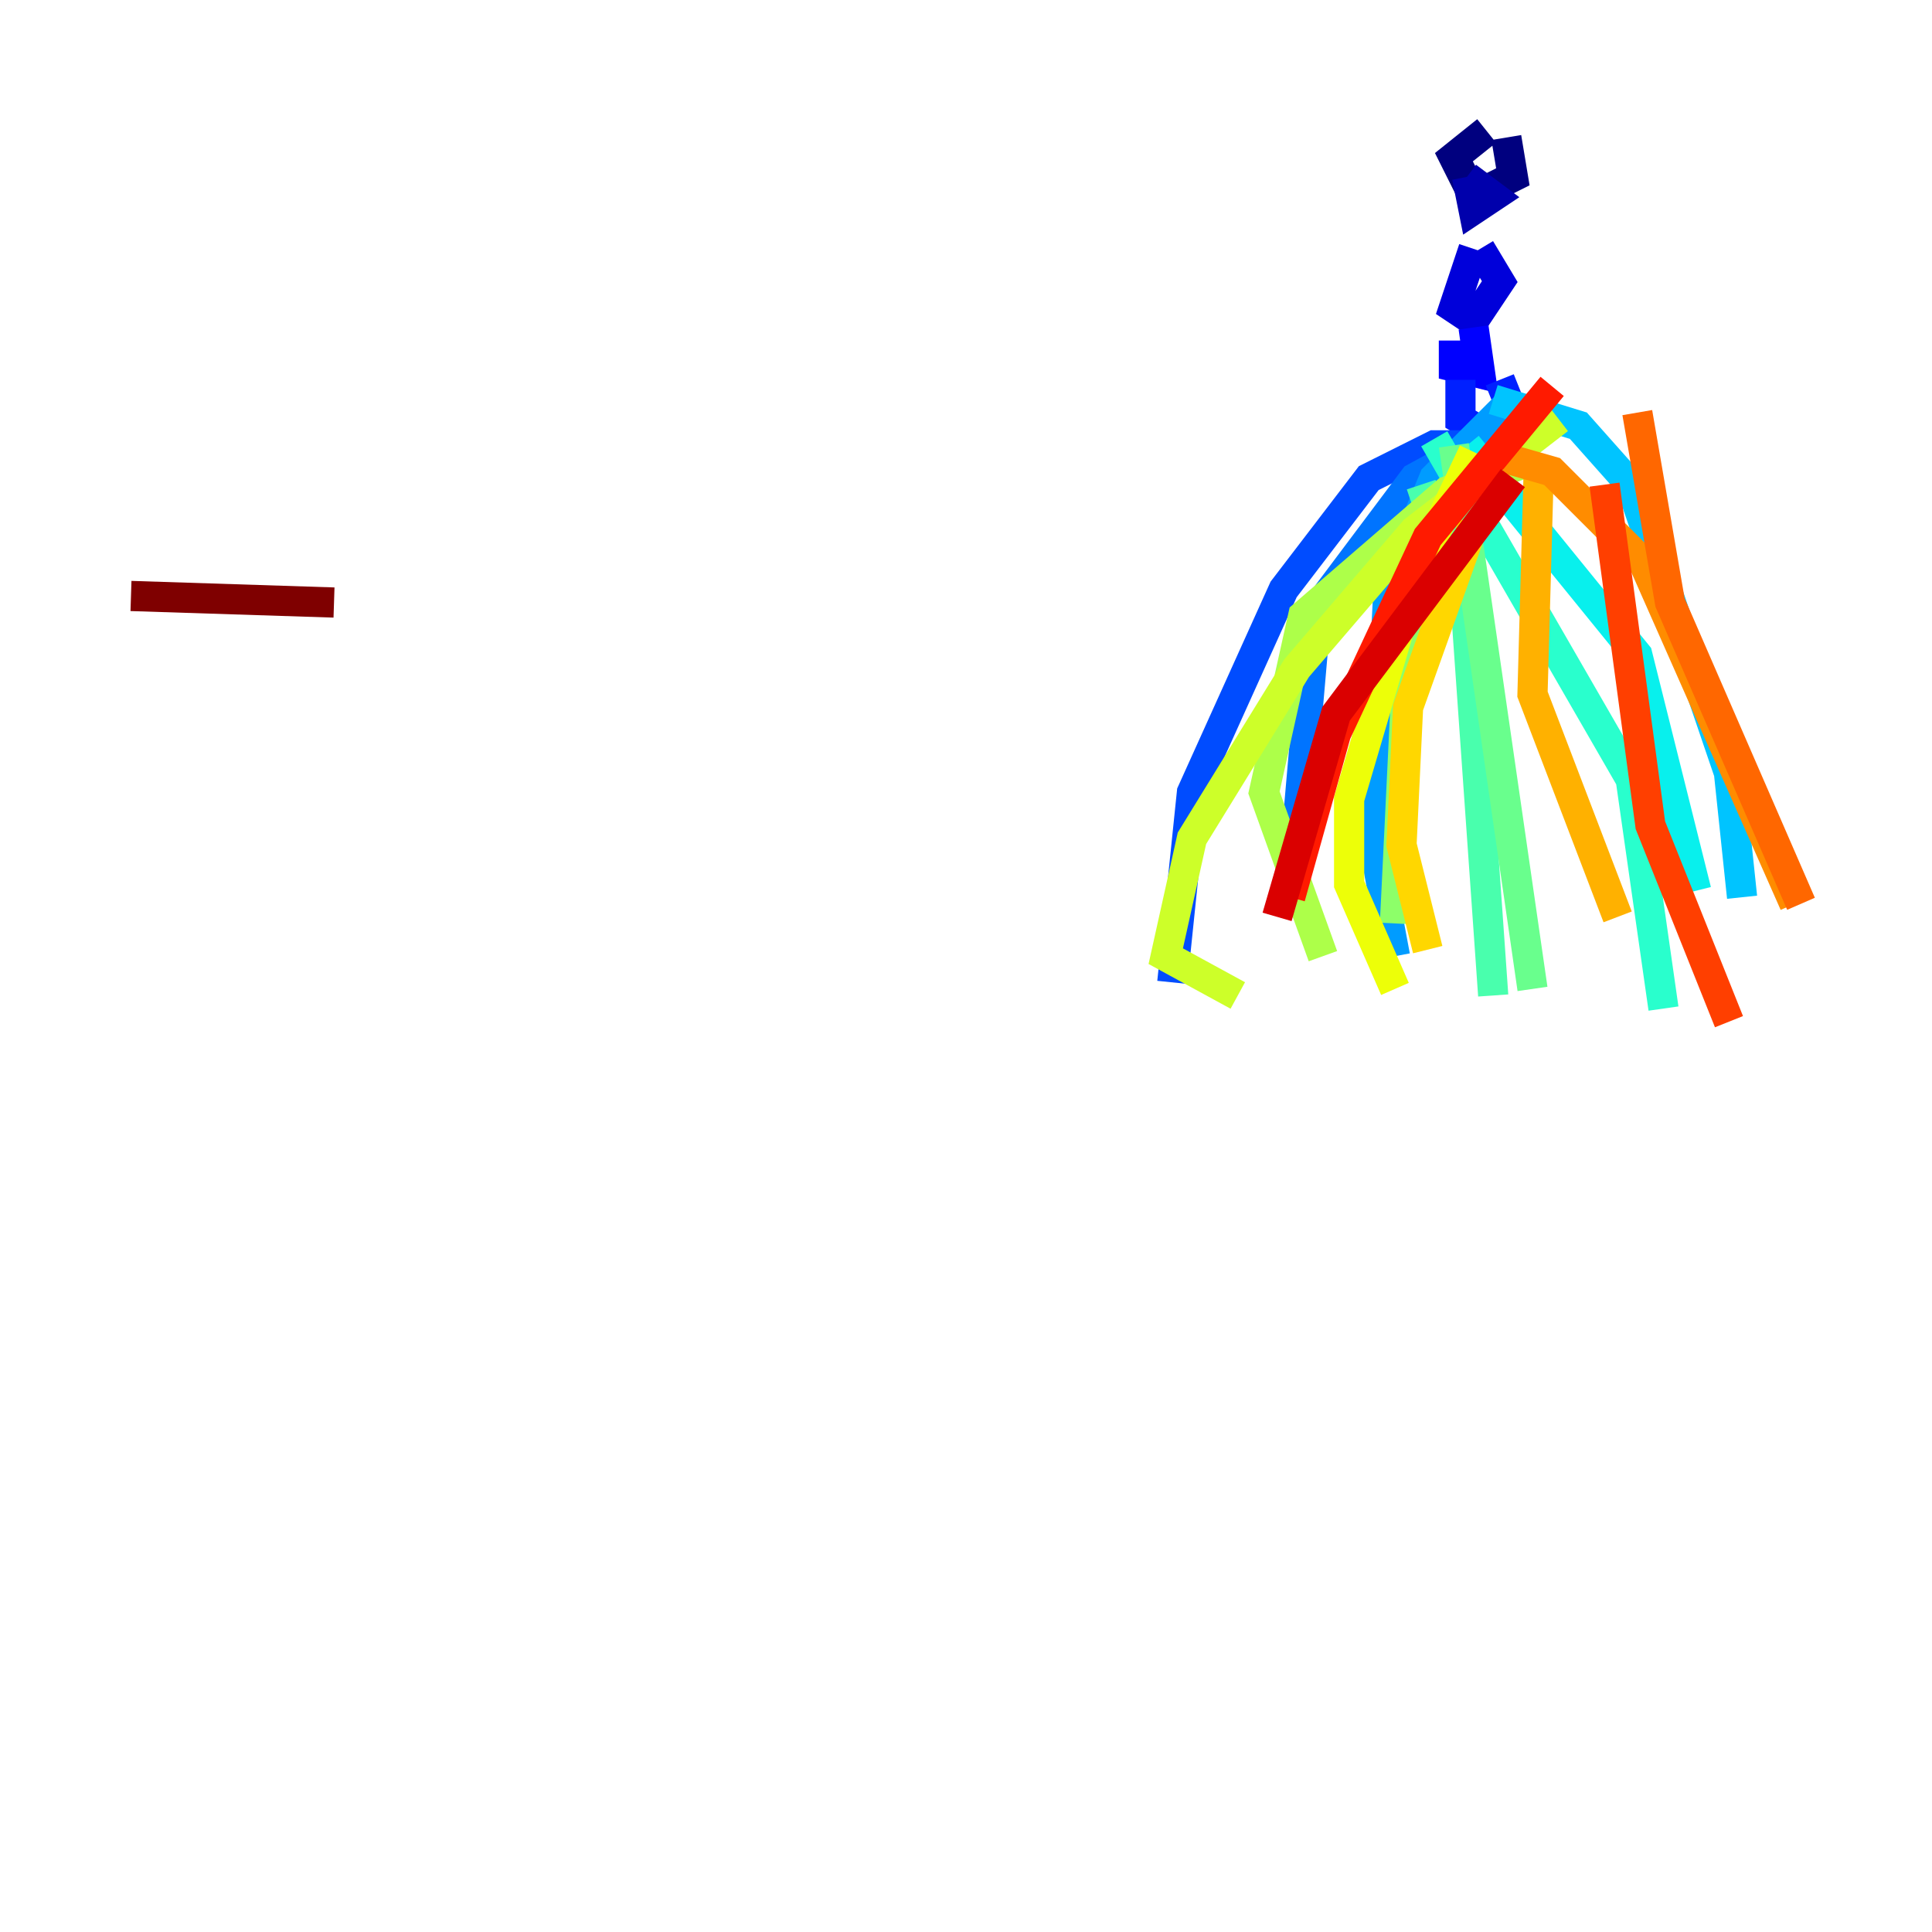 <?xml version="1.0" encoding="utf-8" ?>
<svg baseProfile="tiny" height="128" version="1.2" viewBox="0,0,128,128" width="128" xmlns="http://www.w3.org/2000/svg" xmlns:ev="http://www.w3.org/2001/xml-events" xmlns:xlink="http://www.w3.org/1999/xlink"><defs /><polyline fill="none" points="98.495,8.678 96.325,10.414 97.627,13.017 100.231,11.715 99.797,9.112" stroke="#00007f" stroke-width="2" /><polyline fill="none" points="97.193,11.715 97.627,13.885 98.929,13.017 97.193,11.715" stroke="#0000ac" stroke-width="2" /><polyline fill="none" points="97.627,16.488 96.325,20.393 97.627,21.261 99.363,18.658 98.061,16.488" stroke="#0000da" stroke-width="2" /><polyline fill="none" points="96.325,22.563 96.325,24.298 98.061,24.732 97.627,21.695" stroke="#0000ff" stroke-width="2" /><polyline fill="none" points="96.759,25.166 96.759,27.77 98.929,29.071 100.231,27.336 99.363,25.166" stroke="#0020ff" stroke-width="2" /><polyline fill="none" points="98.061,29.505 95.024,29.505 90.685,31.675 85.044,39.051 78.969,52.502 77.668,65.085" stroke="#004cff" stroke-width="2" /><polyline fill="none" points="98.495,29.071 93.722,31.675 87.214,40.352 85.478,60.312" stroke="#0074ff" stroke-width="2" /><polyline fill="none" points="99.797,26.902 95.024,31.675 91.986,39.051 91.119,56.407 92.42,63.349" stroke="#009cff" stroke-width="2" /><polyline fill="none" points="98.929,26.468 104.57,28.203 108.041,32.108 114.549,51.2 115.417,59.444" stroke="#00c4ff" stroke-width="2" /><polyline fill="none" points="97.193,29.505 108.475,43.39 112.38,59.01" stroke="#08f0ed" stroke-width="2" /><polyline fill="none" points="95.024,29.071 108.041,51.634 110.21,66.82" stroke="#29ffcd" stroke-width="2" /><polyline fill="none" points="94.156,32.108 97.193,41.22 98.929,65.953" stroke="#49ffad" stroke-width="2" /><polyline fill="none" points="96.325,29.505 101.532,65.519" stroke="#69ff8d" stroke-width="2" /><polyline fill="none" points="93.722,34.278 92.42,61.18" stroke="#8dff69" stroke-width="2" /><polyline fill="none" points="100.664,30.807 95.891,32.542 86.346,40.786 83.742,52.502 87.647,63.349" stroke="#adff49" stroke-width="2" /><polyline fill="none" points="103.268,27.77 93.722,35.146 85.912,44.258 78.969,55.539 77.234,63.349 82.007,65.953" stroke="#cdff29" stroke-width="2" /><polyline fill="none" points="97.627,29.939 93.722,38.183 89.383,52.936 89.383,58.576 92.42,65.519" stroke="#edff08" stroke-width="2" /><polyline fill="none" points="97.627,34.712 93.288,46.861 92.854,55.973 94.59,62.915" stroke="#ffd700" stroke-width="2" /><polyline fill="none" points="101.966,30.373 101.532,45.993 107.173,60.746" stroke="#ffb100" stroke-width="2" /><polyline fill="none" points="99.797,30.373 102.834,31.241 108.909,37.315 118.888,59.878" stroke="#ff8c00" stroke-width="2" /><polyline fill="none" points="108.475,27.336 110.644,39.919 119.322,59.878" stroke="#ff6700" stroke-width="2" /><polyline fill="none" points="106.305,32.108 109.342,54.671 114.549,67.688" stroke="#ff3f00" stroke-width="2" /><polyline fill="none" points="102.834,25.6 94.59,35.58 88.515,48.597 85.478,59.444" stroke="#ff1a00" stroke-width="2" /><polyline fill="none" points="100.231,31.675 88.515,47.295 84.61,60.746" stroke="#da0000" stroke-width="2" /><polyline fill="none" points="22.129,39.919 22.129,39.919" stroke="#ac0000" stroke-width="2" /><polyline fill="none" points="22.129,39.919 8.678,39.485" stroke="#7f0000" stroke-width="2" /></svg>